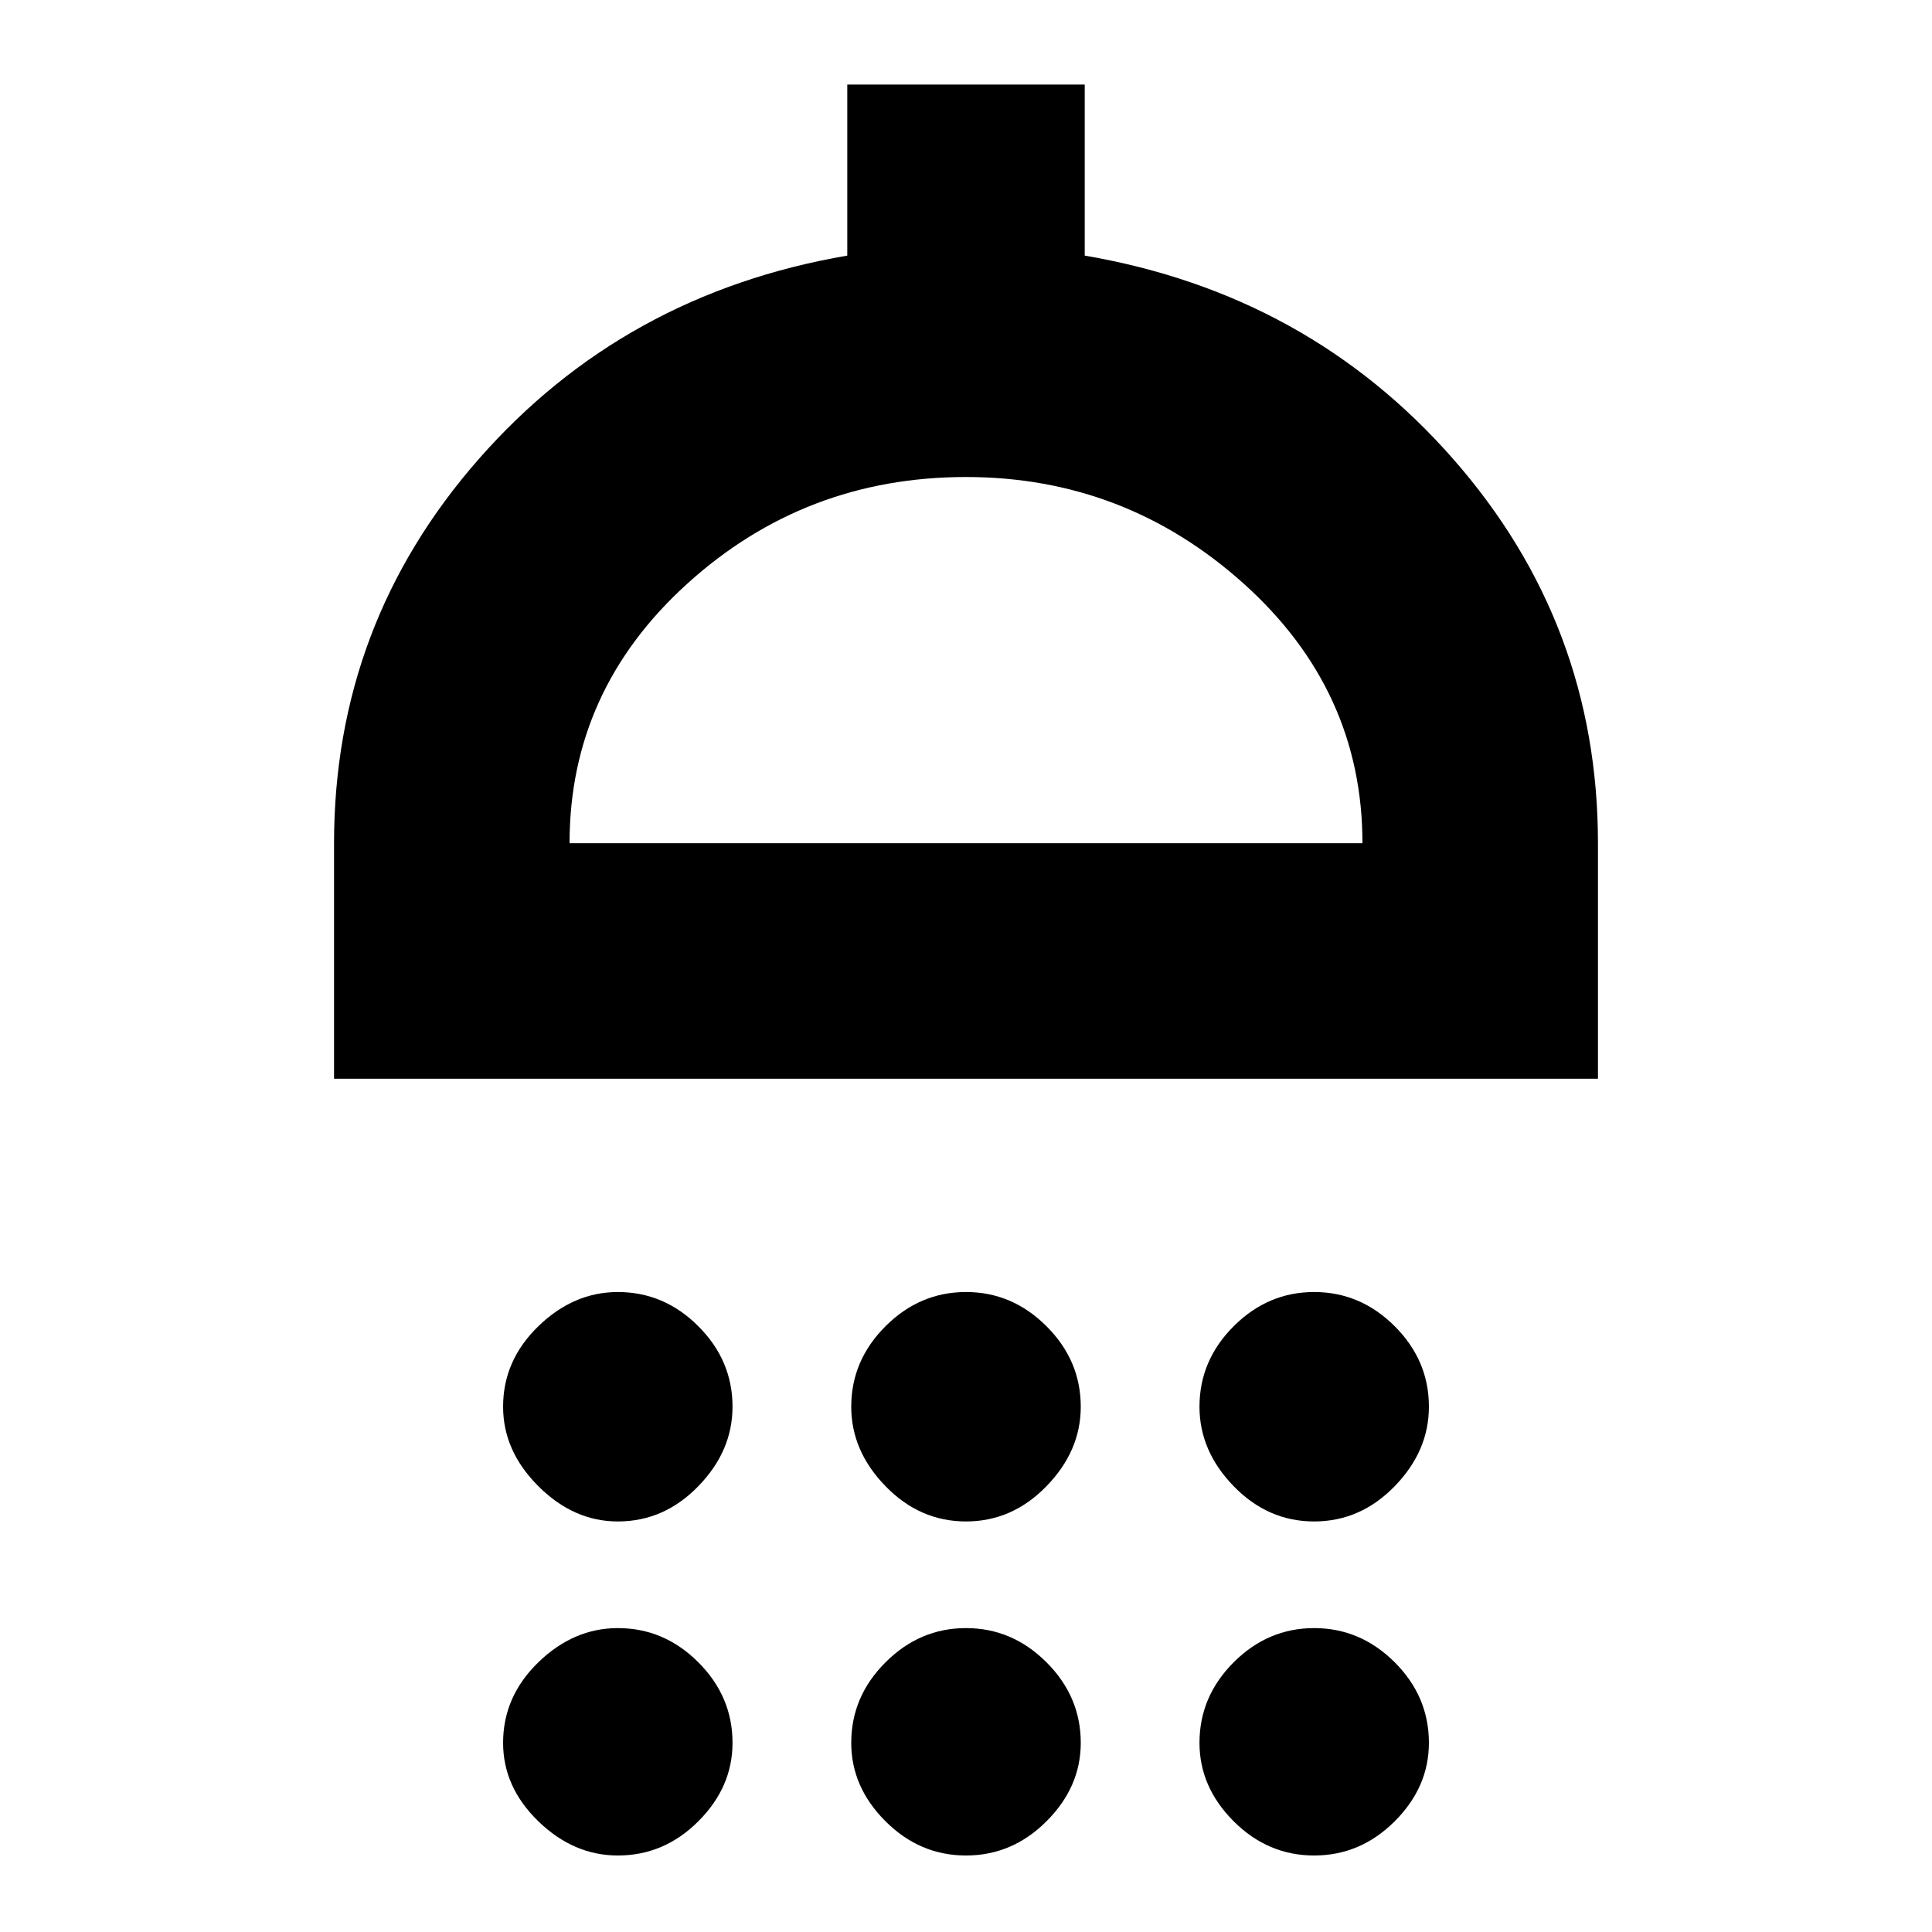 <svg xmlns="http://www.w3.org/2000/svg" height="20" width="20"><path d="M6.396 15.75Q5.938 15.75 5.573 15.385Q5.208 15.021 5.208 14.562Q5.208 14.083 5.573 13.729Q5.938 13.375 6.396 13.375Q6.875 13.375 7.229 13.729Q7.583 14.083 7.583 14.562Q7.583 15.021 7.229 15.385Q6.875 15.75 6.396 15.75ZM10 15.75Q9.521 15.75 9.167 15.385Q8.812 15.021 8.812 14.562Q8.812 14.083 9.167 13.729Q9.521 13.375 10 13.375Q10.479 13.375 10.833 13.729Q11.188 14.083 11.188 14.562Q11.188 15.021 10.833 15.385Q10.479 15.75 10 15.75ZM13.604 15.75Q13.125 15.75 12.771 15.385Q12.417 15.021 12.417 14.562Q12.417 14.083 12.771 13.729Q13.125 13.375 13.604 13.375Q14.083 13.375 14.438 13.729Q14.792 14.083 14.792 14.562Q14.792 15.021 14.438 15.385Q14.083 15.75 13.604 15.75ZM3.458 11.167V8.729Q3.458 6.458 4.958 4.75Q6.458 3.042 8.771 2.646V0.875H11.229V2.646Q13.542 3.042 15.042 4.75Q16.542 6.458 16.542 8.729V11.167ZM5.896 8.729H14.104Q14.104 7.146 12.875 6.042Q11.646 4.938 10 4.938Q8.333 4.938 7.115 6.042Q5.896 7.146 5.896 8.729ZM6.396 19.208Q5.938 19.208 5.573 18.854Q5.208 18.5 5.208 18.042Q5.208 17.562 5.573 17.208Q5.938 16.854 6.396 16.854Q6.875 16.854 7.229 17.208Q7.583 17.562 7.583 18.042Q7.583 18.5 7.229 18.854Q6.875 19.208 6.396 19.208ZM10 19.208Q9.521 19.208 9.167 18.854Q8.812 18.5 8.812 18.042Q8.812 17.562 9.167 17.208Q9.521 16.854 10 16.854Q10.479 16.854 10.833 17.208Q11.188 17.562 11.188 18.042Q11.188 18.5 10.833 18.854Q10.479 19.208 10 19.208ZM13.604 19.208Q13.125 19.208 12.771 18.854Q12.417 18.5 12.417 18.042Q12.417 17.562 12.771 17.208Q13.125 16.854 13.604 16.854Q14.083 16.854 14.438 17.208Q14.792 17.562 14.792 18.042Q14.792 18.5 14.438 18.854Q14.083 19.208 13.604 19.208ZM10 8.729Q10 8.729 10 8.729Q10 8.729 10 8.729Q10 8.729 10 8.729Q10 8.729 10 8.729Z"/></svg>